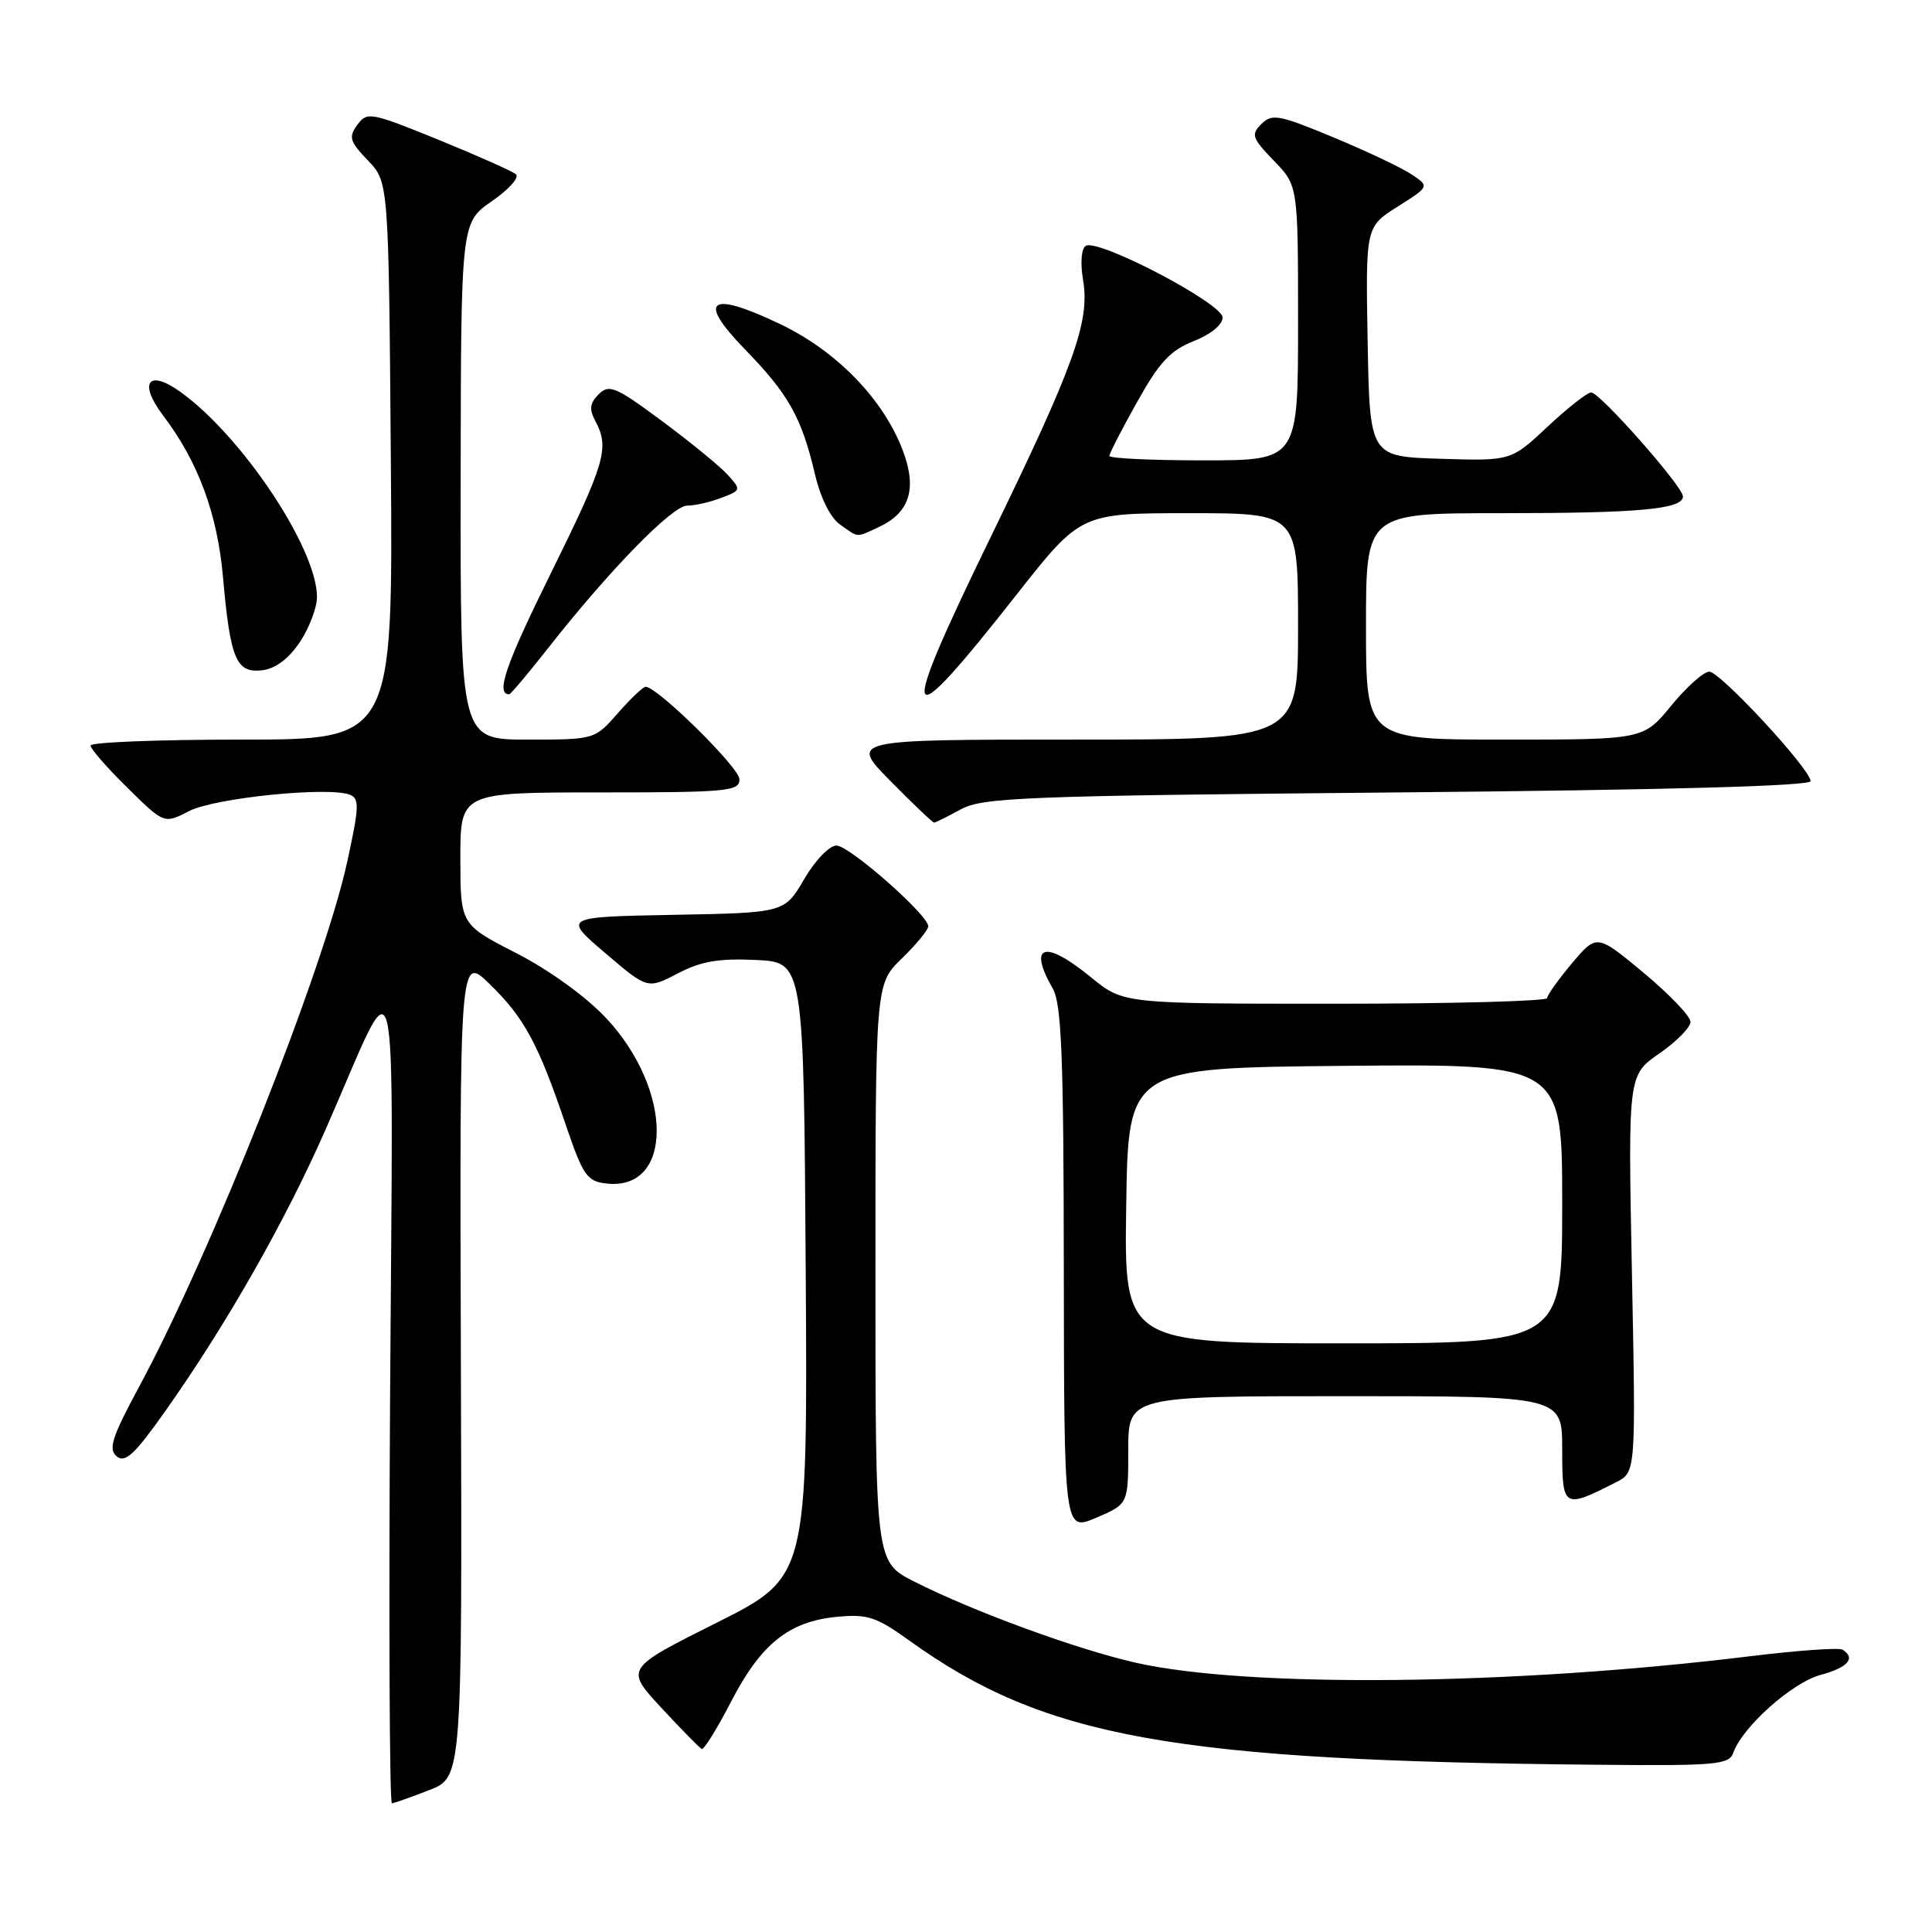 <?xml version="1.0" encoding="UTF-8" standalone="no"?>
<!DOCTYPE svg PUBLIC "-//W3C//DTD SVG 1.1//EN" "http://www.w3.org/Graphics/SVG/1.1/DTD/svg11.dtd" >
<svg xmlns="http://www.w3.org/2000/svg" xmlns:xlink="http://www.w3.org/1999/xlink" version="1.1" viewBox="0 0 256 256">
 <g >
 <path fill="currentColor"
d=" M 56.87 237.20 C 61.24 235.50 61.24 235.50 61.07 181.00 C 60.90 126.50 60.90 126.50 64.91 130.42 C 69.47 134.86 71.32 138.29 74.95 149.00 C 77.25 155.77 77.78 156.53 80.34 156.82 C 89.25 157.85 89.24 144.45 80.33 134.92 C 77.65 132.06 72.83 128.57 68.42 126.30 C 61.01 122.50 61.01 122.50 61.00 113.75 C 61.00 105.00 61.00 105.00 79.50 105.00 C 96.46 105.00 98.00 104.85 97.98 103.25 C 97.96 101.70 87.10 91.00 85.55 91.00 C 85.21 91.00 83.56 92.57 81.87 94.50 C 78.79 98.00 78.79 98.00 69.90 98.00 C 61.00 98.00 61.00 98.00 61.04 63.75 C 61.08 29.50 61.08 29.50 65.16 26.67 C 67.41 25.12 68.85 23.51 68.37 23.10 C 67.89 22.68 63.27 20.63 58.10 18.52 C 49.11 14.86 48.64 14.78 47.35 16.54 C 46.16 18.16 46.33 18.74 48.75 21.26 C 51.50 24.13 51.50 24.13 51.79 61.06 C 52.07 98.00 52.07 98.00 32.04 98.00 C 21.02 98.00 12.00 98.35 12.00 98.79 C 12.00 99.22 14.19 101.74 16.88 104.38 C 21.75 109.18 21.75 109.18 25.06 107.47 C 28.42 105.73 43.47 104.20 46.34 105.30 C 47.65 105.80 47.60 106.90 46.01 114.19 C 42.90 128.41 28.00 166.01 18.48 183.66 C 14.82 190.45 14.32 192.02 15.47 192.98 C 16.59 193.90 17.86 192.71 22.02 186.81 C 30.06 175.42 37.86 161.70 43.18 149.58 C 53.08 127.03 52.07 122.87 51.69 184.75 C 51.51 214.59 51.61 238.98 51.93 238.95 C 52.24 238.92 54.47 238.13 56.87 237.20 Z  M 229.67 232.25 C 230.87 228.84 237.46 222.95 241.22 221.94 C 244.86 220.96 245.95 219.71 244.14 218.59 C 243.67 218.30 238.16 218.69 231.89 219.46 C 200.44 223.32 165.43 223.69 150.50 220.32 C 142.68 218.55 128.91 213.51 121.13 209.56 C 116.00 206.97 116.00 206.97 116.00 168.68 C 116.00 130.39 116.00 130.39 119.50 127.00 C 121.42 125.13 123.00 123.22 123.00 122.74 C 123.00 121.25 112.59 112.08 110.85 112.04 C 109.92 112.02 108.03 113.97 106.57 116.47 C 103.95 120.95 103.95 120.95 89.27 121.22 C 74.59 121.50 74.59 121.50 80.20 126.29 C 85.80 131.07 85.80 131.07 89.80 128.99 C 92.90 127.37 95.24 126.97 100.15 127.20 C 106.50 127.50 106.50 127.50 106.76 168.24 C 107.02 208.97 107.02 208.97 94.92 215.04 C 82.82 221.10 82.82 221.10 87.64 226.30 C 90.29 229.16 92.70 231.61 92.98 231.75 C 93.27 231.88 95.02 229.06 96.87 225.48 C 100.83 217.82 104.54 214.85 110.88 214.24 C 114.95 213.85 116.10 214.23 120.50 217.39 C 138.42 230.27 155.42 233.33 211.78 233.84 C 227.42 233.99 229.12 233.83 229.67 232.25 Z  M 149.50 192.15 C 149.50 185.00 149.50 185.00 178.25 185.00 C 207.00 185.00 207.00 185.00 207.00 192.07 C 207.00 199.86 207.15 199.96 214.13 196.41 C 216.76 195.07 216.76 195.07 216.24 168.77 C 215.72 142.47 215.72 142.47 219.86 139.60 C 222.14 138.02 224.00 136.13 224.00 135.40 C 224.00 134.67 221.21 131.75 217.80 128.91 C 211.59 123.75 211.59 123.75 208.31 127.62 C 206.51 129.76 205.02 131.84 205.01 132.25 C 205.01 132.66 192.36 133.00 176.92 133.00 C 148.84 133.00 148.84 133.00 144.57 129.50 C 138.42 124.46 136.15 125.14 139.50 131.00 C 140.66 133.03 140.94 140.00 140.96 168.21 C 141.00 202.92 141.00 202.92 145.25 201.11 C 149.50 199.30 149.50 199.30 149.50 192.15 Z  M 127.30 107.25 C 130.20 105.66 135.57 105.45 185.25 105.00 C 220.83 104.68 239.98 104.15 239.92 103.50 C 239.79 101.80 227.93 89.00 226.49 89.00 C 225.74 89.00 223.47 91.03 221.45 93.50 C 217.76 98.00 217.76 98.00 199.38 98.00 C 181.00 98.00 181.00 98.00 181.00 83.00 C 181.00 68.00 181.00 68.00 198.88 68.00 C 217.25 68.00 223.00 67.47 223.00 65.78 C 223.00 64.47 211.99 52.00 210.84 52.00 C 210.33 52.00 207.73 54.04 205.06 56.54 C 200.21 61.08 200.21 61.08 190.85 60.79 C 181.50 60.50 181.50 60.50 181.22 45.28 C 180.95 30.06 180.95 30.06 185.19 27.38 C 189.43 24.70 189.43 24.70 187.03 23.10 C 185.71 22.22 181.04 20.01 176.66 18.19 C 169.46 15.20 168.54 15.03 167.14 16.43 C 165.74 17.83 165.90 18.30 168.79 21.29 C 172.00 24.60 172.00 24.60 172.00 42.80 C 172.00 61.00 172.00 61.00 159.50 61.00 C 152.62 61.00 147.00 60.74 147.00 60.41 C 147.00 60.09 148.65 56.87 150.67 53.27 C 153.62 47.99 155.09 46.41 158.17 45.20 C 160.42 44.32 162.00 43.03 162.00 42.07 C 162.00 40.21 145.50 31.57 143.87 32.58 C 143.28 32.95 143.13 34.81 143.51 37.09 C 144.45 42.59 142.37 48.36 131.24 71.23 C 118.78 96.84 119.42 98.22 134.71 78.78 C 143.20 68.00 143.20 68.00 157.60 68.00 C 172.00 68.00 172.00 68.00 172.00 83.00 C 172.00 98.00 172.00 98.00 142.28 98.00 C 112.57 98.00 112.57 98.00 118.00 103.50 C 120.99 106.53 123.58 109.00 123.77 109.00 C 123.95 109.00 125.54 108.21 127.30 107.25 Z  M 72.73 85.75 C 80.77 75.52 89.09 67.00 91.04 67.00 C 92.05 67.00 94.08 66.54 95.57 65.97 C 98.21 64.97 98.23 64.91 96.42 62.91 C 95.41 61.79 91.49 58.59 87.72 55.79 C 81.57 51.23 80.71 50.87 79.33 52.24 C 78.14 53.43 78.05 54.22 78.90 55.82 C 80.79 59.34 80.19 61.37 72.99 75.96 C 67.00 88.07 65.65 92.00 67.47 92.00 C 67.66 92.00 70.03 89.19 72.73 85.75 Z  M 39.72 85.10 C 40.97 83.23 42.00 80.53 42.00 79.10 C 42.00 72.66 32.03 57.72 23.84 51.88 C 19.62 48.88 18.33 50.72 21.61 55.05 C 26.25 61.17 28.81 68.06 29.55 76.50 C 30.51 87.34 31.30 89.21 34.72 88.82 C 36.49 88.61 38.23 87.31 39.72 85.10 Z  M 116.34 69.89 C 120.55 67.97 121.57 64.77 119.60 59.62 C 117.01 52.85 110.83 46.50 103.37 42.94 C 93.99 38.46 92.29 39.69 98.71 46.29 C 104.48 52.22 106.21 55.30 107.97 62.77 C 108.72 65.98 110.03 68.61 111.33 69.52 C 113.85 71.29 113.36 71.25 116.34 69.89 Z  M 149.23 159.75 C 149.50 141.50 149.50 141.50 178.25 141.23 C 207.00 140.97 207.00 140.97 207.00 159.48 C 207.00 178.00 207.00 178.00 177.98 178.00 C 148.95 178.00 148.95 178.00 149.23 159.75 Z "/>
</g>
</svg>